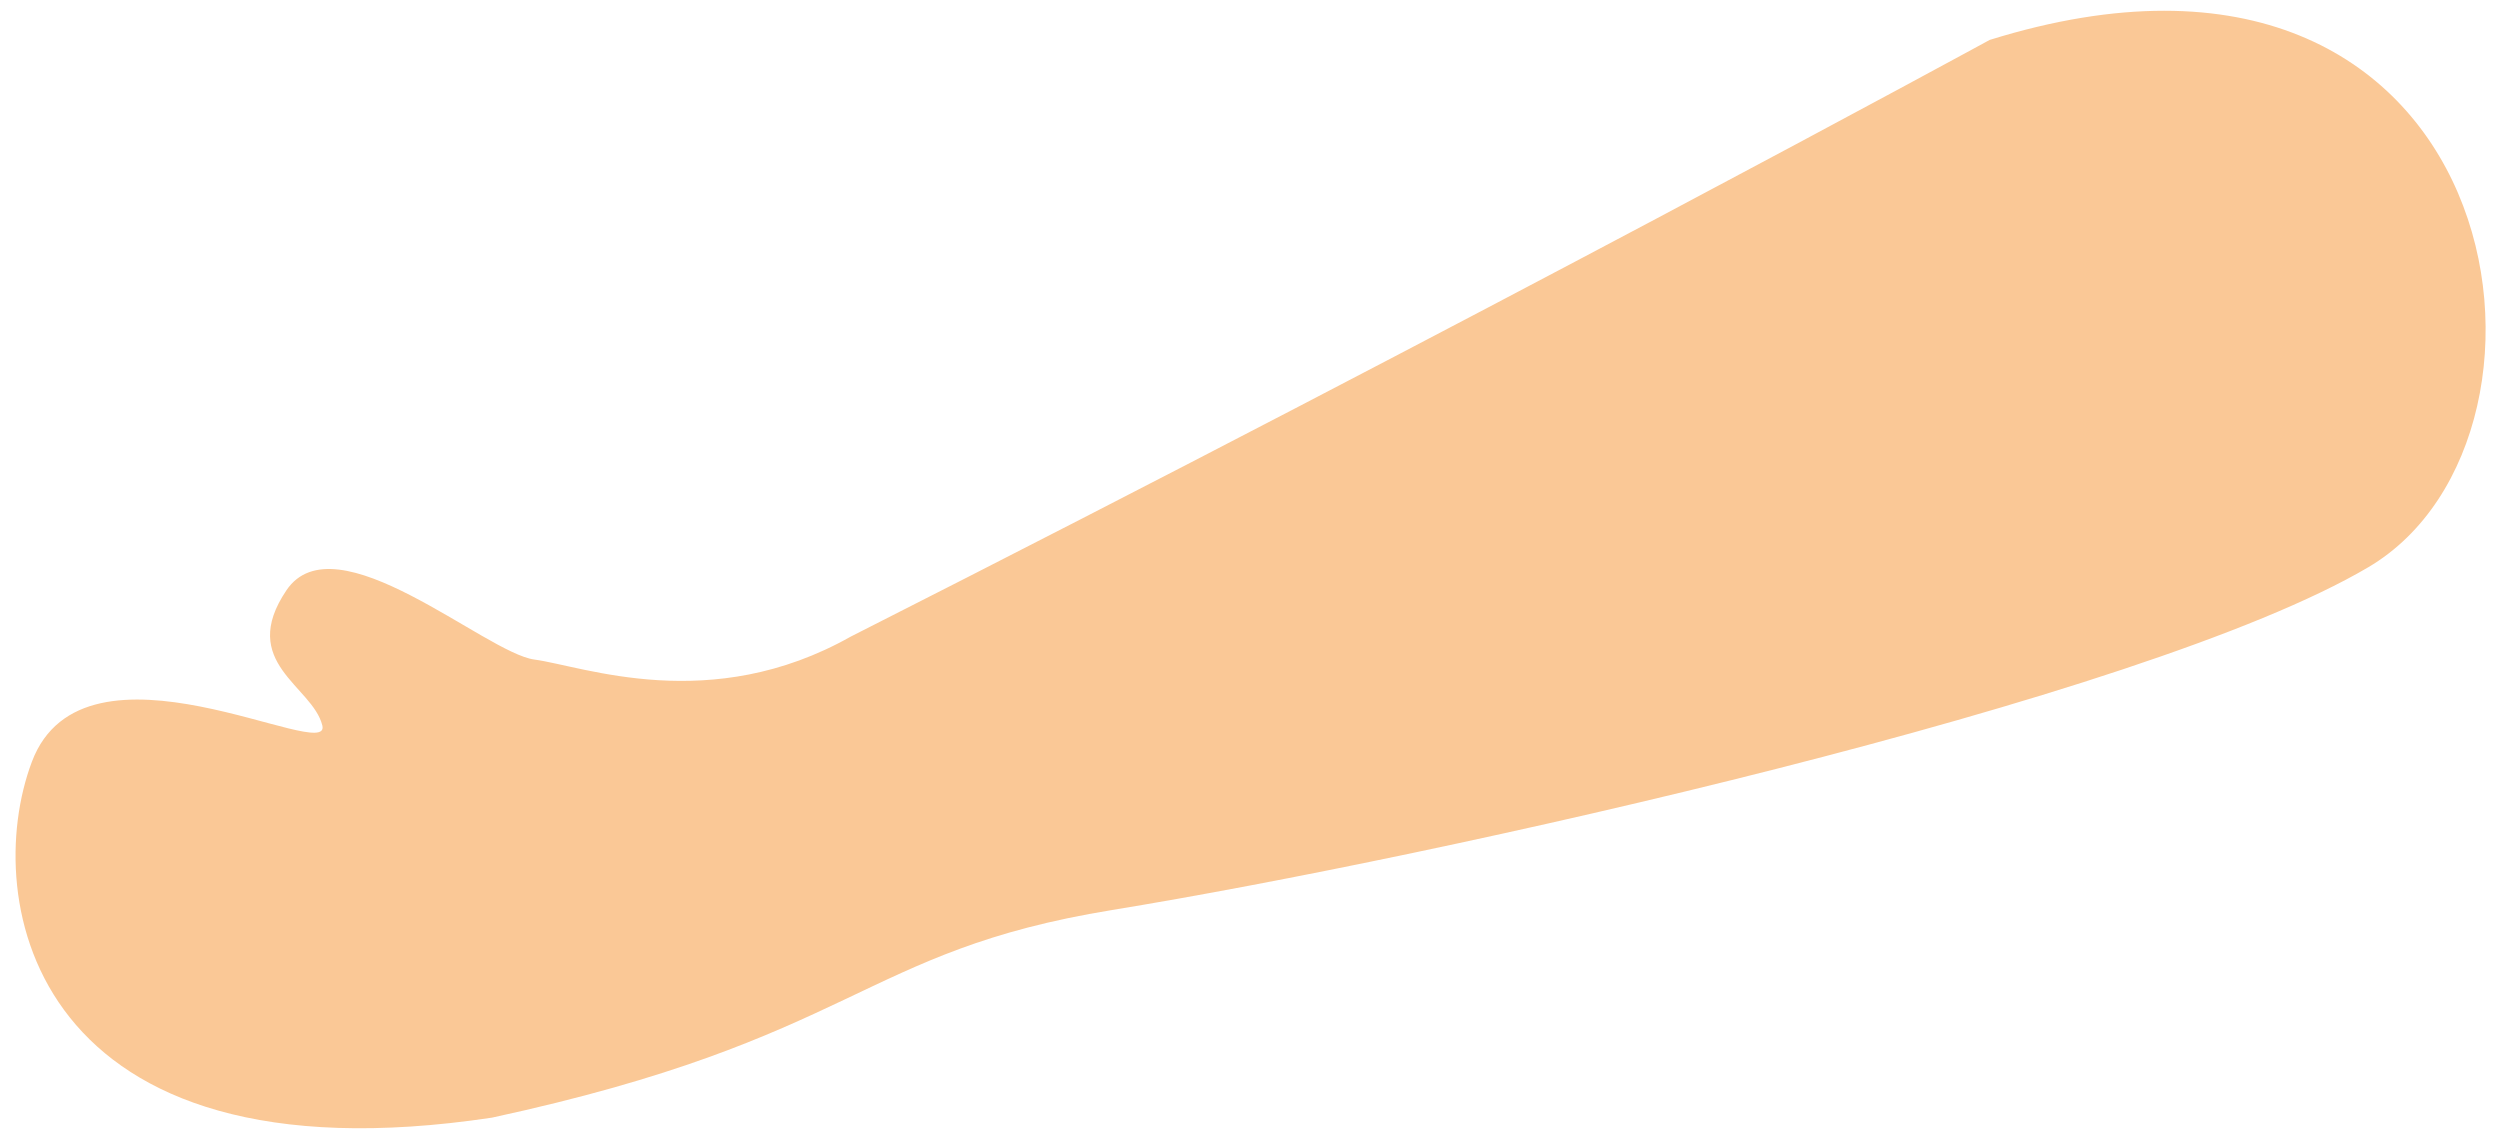 ﻿<?xml version="1.0" encoding="utf-8"?>
<svg version="1.1" xmlns:xlink="http://www.w3.org/1999/xlink" width="72px" height="33px" xmlns="http://www.w3.org/2000/svg">
  <g transform="matrix(1 0 0 1 -601 -457 )">
    <path d="M 68.206 16.337  C 74.698 12.507  72.244 -3.501  57.302 1.15  C 57.302 1.15  42.689 9.12  24.504 18.333  C 20.463 20.612  16.798 19.185  15.389 18.995  C 13.979 18.805  9.656 14.913  8.249 17.001  C 6.842 19.089  9.001 19.751  9.283 20.893  C 9.565 22.035  2.423 17.951  0.919 21.937  C -0.584 25.923  0.919 34.182  14.169 32.188  C 24.697 29.91  24.758 27.394  32.025 26.209  C 41.375 24.681  61.714 20.167  68.206 16.337  Z " fill-rule="nonzero" fill="#fac896" stroke="none" transform="matrix(1 0 0 1 601 457 )" />
  </g>
</svg>